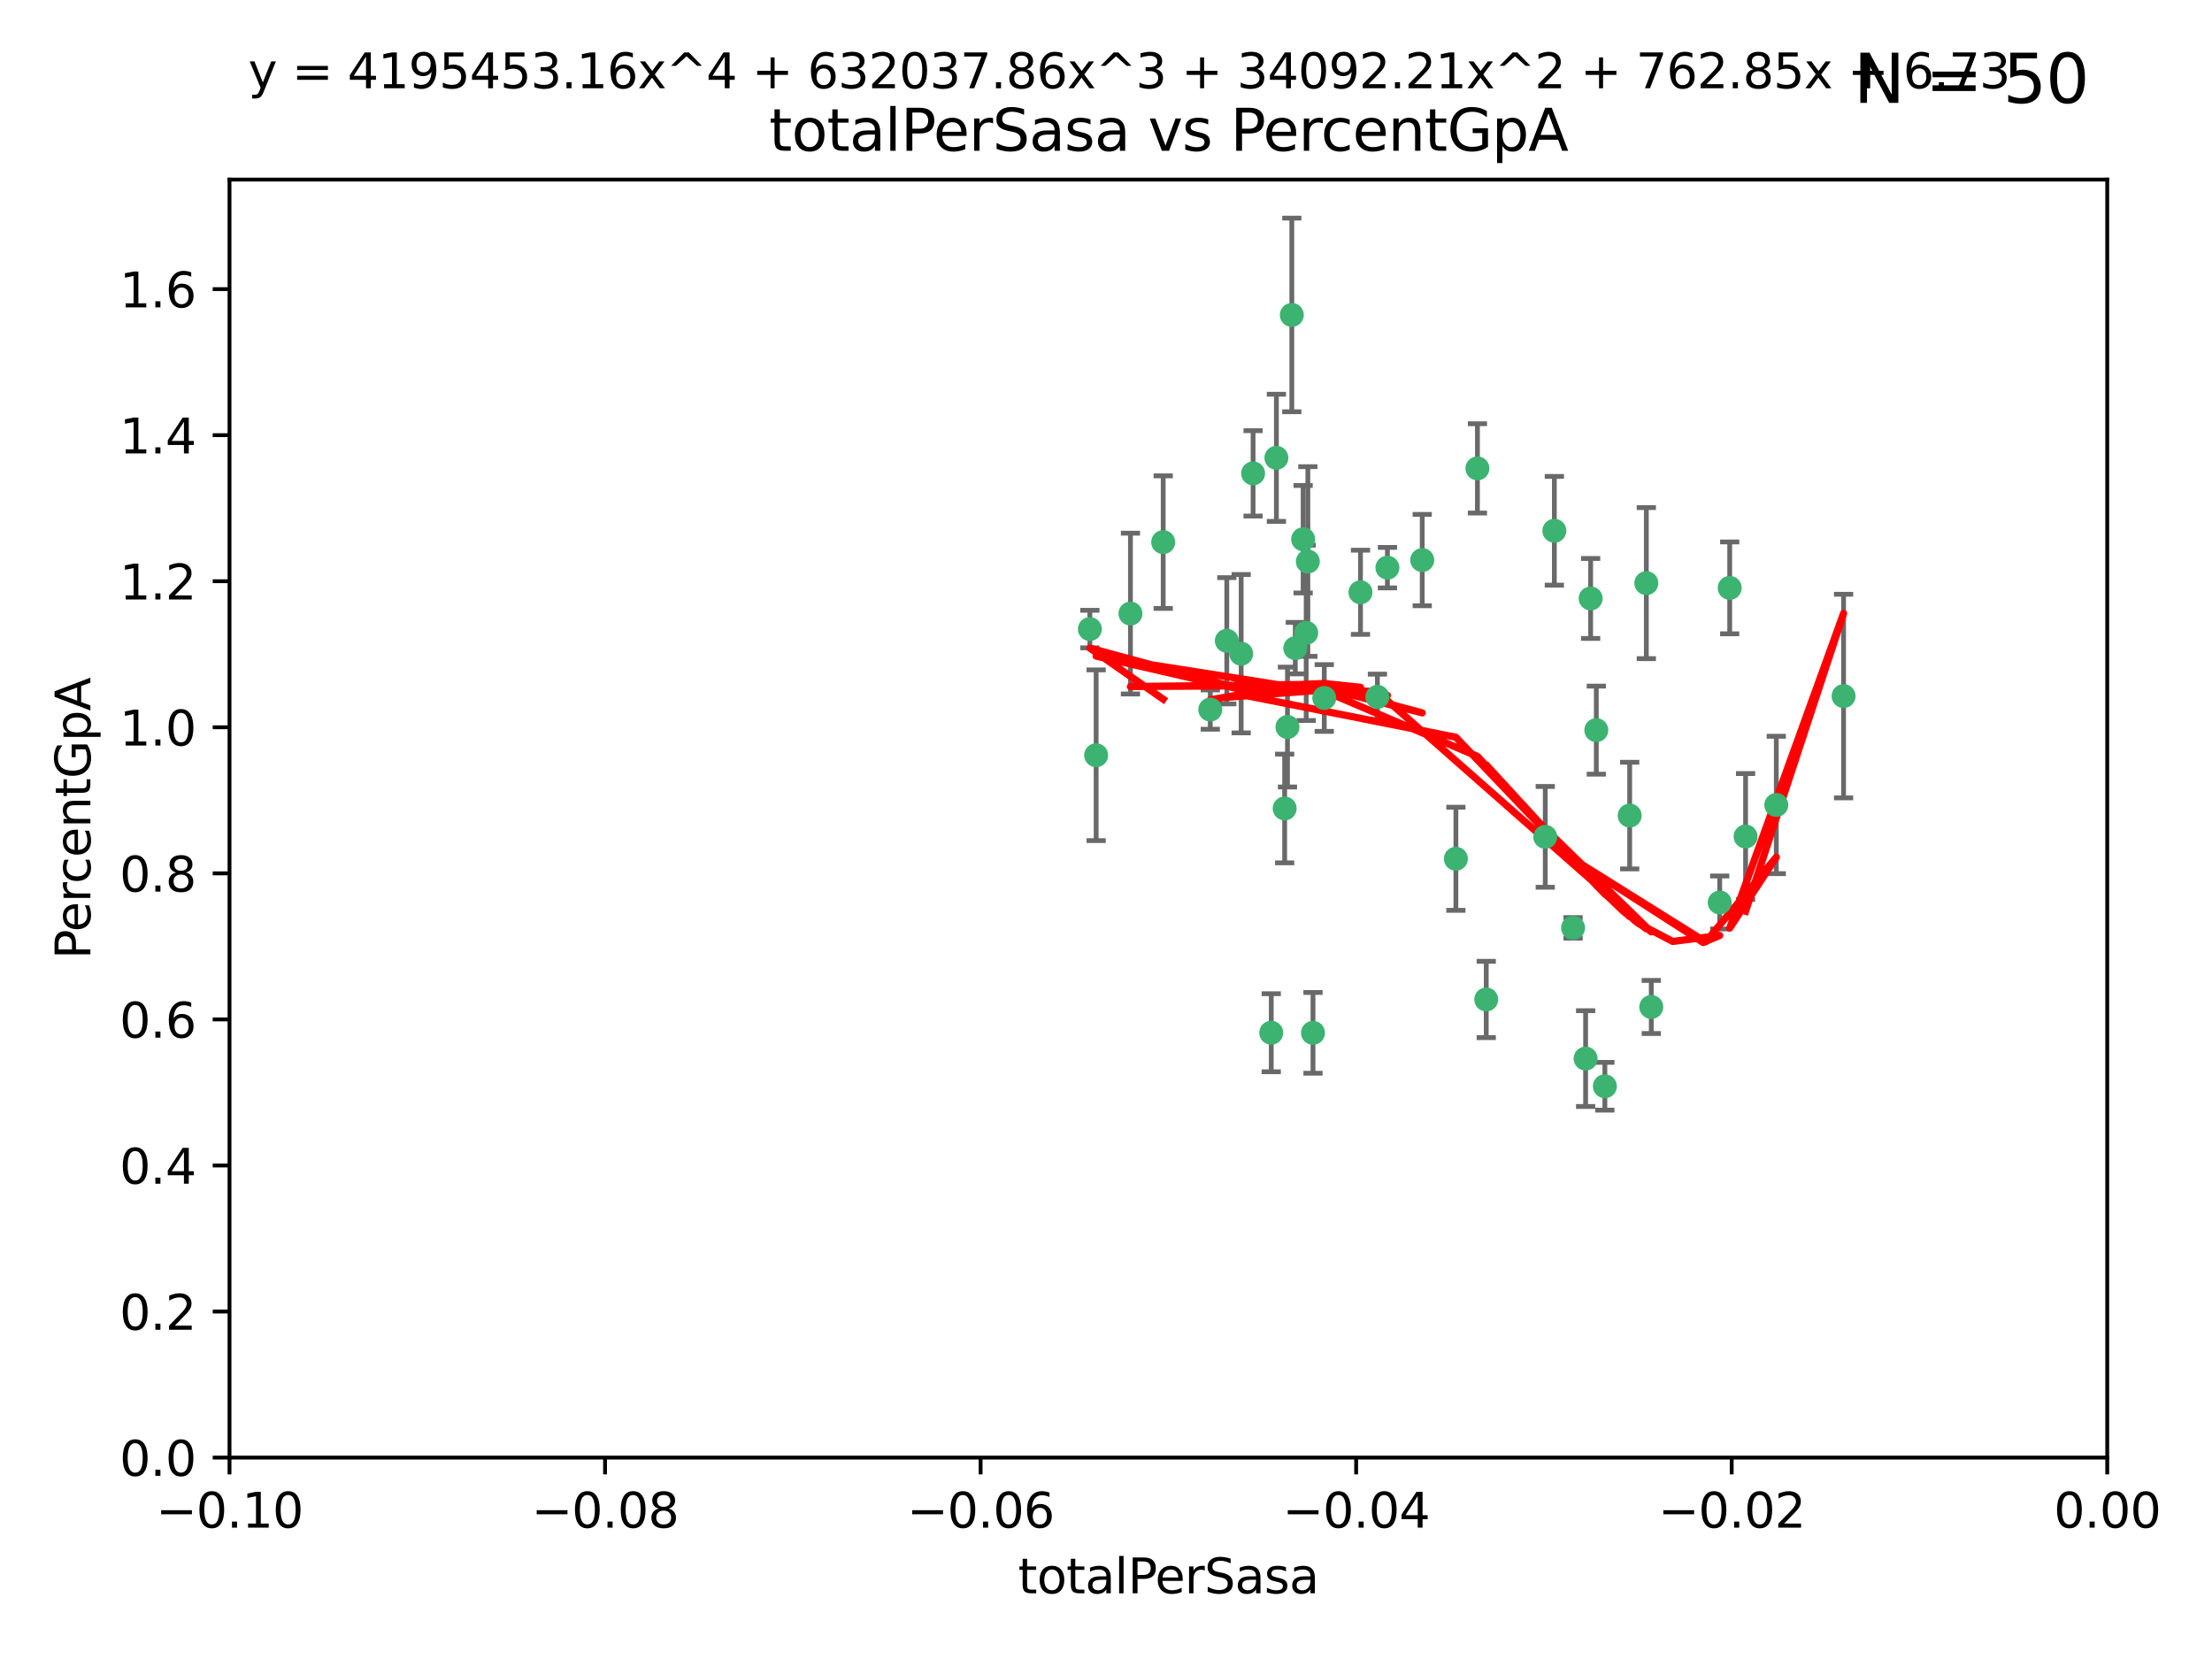 <?xml version="1.0" encoding="utf-8" standalone="no"?>
<!DOCTYPE svg PUBLIC "-//W3C//DTD SVG 1.1//EN"
  "http://www.w3.org/Graphics/SVG/1.1/DTD/svg11.dtd">
<svg xmlns:xlink="http://www.w3.org/1999/xlink" width="460.8pt" height="345.6pt" viewBox="0 0 460.8 345.6" xmlns="http://www.w3.org/2000/svg" version="1.1">
 <defs>
  <style type="text/css">*{stroke-linejoin: round; stroke-linecap: butt}</style>
 </defs>
 <g id="figure_1">
  <g id="patch_1">
   <path d="M 0 345.6 
L 460.8 345.6 
L 460.8 0 
L 0 0 
z
" style="fill: #ffffff"/>
  </g>
  <g id="axes_1">
   <g id="patch_2">
    <path d="M 47.81 303.64 
L 438.975 303.64 
L 438.975 37.411 
L 47.81 37.411 
z
" style="fill: #ffffff"/>
   </g>
   <g id="PathCollection_1">
    <defs>
     <path id="m03846c253b" d="M 0 1.118 
C 0.297 1.118 0.581 1 0.791 0.791 
C 1 0.581 1.118 0.297 1.118 0 
C 1.118 -0.297 1 -0.581 0.791 -0.791 
C 0.581 -1 0.297 -1.118 0 -1.118 
C -0.297 -1.118 -0.581 -1 -0.791 -0.791 
C -1 -0.581 -1.118 -0.297 -1.118 0 
C -1.118 0.297 -1 0.581 -0.791 0.791 
C -0.581 1 -0.297 1.118 0 1.118 
z
" style="stroke: #3cb371"/>
    </defs>
    <g clip-path="url(#p976d121e0d)">
     <use xlink:href="#m03846c253b" x="242.314" y="112.935" style="fill: #3cb371; stroke: #3cb371"/>
     <use xlink:href="#m03846c253b" x="227.04" y="131.048" style="fill: #3cb371; stroke: #3cb371"/>
     <use xlink:href="#m03846c253b" x="261.041" y="98.611" style="fill: #3cb371; stroke: #3cb371"/>
     <use xlink:href="#m03846c253b" x="228.347" y="157.33" style="fill: #3cb371; stroke: #3cb371"/>
     <use xlink:href="#m03846c253b" x="268.204" y="151.457" style="fill: #3cb371; stroke: #3cb371"/>
     <use xlink:href="#m03846c253b" x="269.109" y="65.606" style="fill: #3cb371; stroke: #3cb371"/>
     <use xlink:href="#m03846c253b" x="235.494" y="127.82" style="fill: #3cb371; stroke: #3cb371"/>
     <use xlink:href="#m03846c253b" x="252.123" y="147.818" style="fill: #3cb371; stroke: #3cb371"/>
     <use xlink:href="#m03846c253b" x="269.834" y="135.021" style="fill: #3cb371; stroke: #3cb371"/>
     <use xlink:href="#m03846c253b" x="272.104" y="131.834" style="fill: #3cb371; stroke: #3cb371"/>
     <use xlink:href="#m03846c253b" x="265.897" y="95.371" style="fill: #3cb371; stroke: #3cb371"/>
     <use xlink:href="#m03846c253b" x="289.026" y="118.255" style="fill: #3cb371; stroke: #3cb371"/>
     <use xlink:href="#m03846c253b" x="271.469" y="112.334" style="fill: #3cb371; stroke: #3cb371"/>
     <use xlink:href="#m03846c253b" x="275.869" y="145.408" style="fill: #3cb371; stroke: #3cb371"/>
     <use xlink:href="#m03846c253b" x="283.413" y="123.385" style="fill: #3cb371; stroke: #3cb371"/>
     <use xlink:href="#m03846c253b" x="255.564" y="133.482" style="fill: #3cb371; stroke: #3cb371"/>
     <use xlink:href="#m03846c253b" x="273.52" y="215.161" style="fill: #3cb371; stroke: #3cb371"/>
     <use xlink:href="#m03846c253b" x="296.273" y="116.673" style="fill: #3cb371; stroke: #3cb371"/>
     <use xlink:href="#m03846c253b" x="272.448" y="116.973" style="fill: #3cb371; stroke: #3cb371"/>
     <use xlink:href="#m03846c253b" x="307.775" y="97.572" style="fill: #3cb371; stroke: #3cb371"/>
     <use xlink:href="#m03846c253b" x="331.36" y="124.669" style="fill: #3cb371; stroke: #3cb371"/>
     <use xlink:href="#m03846c253b" x="286.939" y="145.171" style="fill: #3cb371; stroke: #3cb371"/>
     <use xlink:href="#m03846c253b" x="267.618" y="168.419" style="fill: #3cb371; stroke: #3cb371"/>
     <use xlink:href="#m03846c253b" x="264.824" y="215.139" style="fill: #3cb371; stroke: #3cb371"/>
     <use xlink:href="#m03846c253b" x="258.558" y="136.178" style="fill: #3cb371; stroke: #3cb371"/>
     <use xlink:href="#m03846c253b" x="303.288" y="178.897" style="fill: #3cb371; stroke: #3cb371"/>
     <use xlink:href="#m03846c253b" x="327.702" y="193.29" style="fill: #3cb371; stroke: #3cb371"/>
     <use xlink:href="#m03846c253b" x="309.612" y="208.206" style="fill: #3cb371; stroke: #3cb371"/>
     <use xlink:href="#m03846c253b" x="323.8" y="110.571" style="fill: #3cb371; stroke: #3cb371"/>
     <use xlink:href="#m03846c253b" x="342.961" y="121.476" style="fill: #3cb371; stroke: #3cb371"/>
     <use xlink:href="#m03846c253b" x="332.54" y="152.103" style="fill: #3cb371; stroke: #3cb371"/>
     <use xlink:href="#m03846c253b" x="339.494" y="169.899" style="fill: #3cb371; stroke: #3cb371"/>
     <use xlink:href="#m03846c253b" x="321.905" y="174.332" style="fill: #3cb371; stroke: #3cb371"/>
     <use xlink:href="#m03846c253b" x="343.992" y="209.769" style="fill: #3cb371; stroke: #3cb371"/>
     <use xlink:href="#m03846c253b" x="334.323" y="226.286" style="fill: #3cb371; stroke: #3cb371"/>
     <use xlink:href="#m03846c253b" x="330.313" y="220.522" style="fill: #3cb371; stroke: #3cb371"/>
     <use xlink:href="#m03846c253b" x="358.248" y="188.002" style="fill: #3cb371; stroke: #3cb371"/>
     <use xlink:href="#m03846c253b" x="370.033" y="167.688" style="fill: #3cb371; stroke: #3cb371"/>
     <use xlink:href="#m03846c253b" x="360.328" y="122.465" style="fill: #3cb371; stroke: #3cb371"/>
     <use xlink:href="#m03846c253b" x="384.05" y="145.004" style="fill: #3cb371; stroke: #3cb371"/>
     <use xlink:href="#m03846c253b" x="363.638" y="174.257" style="fill: #3cb371; stroke: #3cb371"/>
    </g>
   </g>
   <g id="matplotlib.axis_1">
    <g id="xtick_1">
     <g id="line2d_1">
      <defs>
       <path id="mc49a028a2f" d="M 0 0 
L 0 3.5 
" style="stroke: #000000; stroke-width: 0.8"/>
      </defs>
      <g>
       <use xlink:href="#mc49a028a2f" x="47.81" y="303.64" style="stroke: #000000; stroke-width: 0.8"/>
      </g>
     </g>
     <g id="text_1">
      <!-- −0.10 -->
      <g transform="translate(32.487 318.238)scale(0.1 -0.1)">
       <defs>
        <path id="DejaVuSans-2212" d="M 678 2272 
L 4684 2272 
L 4684 1741 
L 678 1741 
L 678 2272 
z
" transform="scale(0.016)"/>
        <path id="DejaVuSans-30" d="M 2034 4250 
Q 1547 4250 1301 3770 
Q 1056 3291 1056 2328 
Q 1056 1369 1301 889 
Q 1547 409 2034 409 
Q 2525 409 2770 889 
Q 3016 1369 3016 2328 
Q 3016 3291 2770 3770 
Q 2525 4250 2034 4250 
z
M 2034 4750 
Q 2819 4750 3233 4129 
Q 3647 3509 3647 2328 
Q 3647 1150 3233 529 
Q 2819 -91 2034 -91 
Q 1250 -91 836 529 
Q 422 1150 422 2328 
Q 422 3509 836 4129 
Q 1250 4750 2034 4750 
z
" transform="scale(0.016)"/>
        <path id="DejaVuSans-2e" d="M 684 794 
L 1344 794 
L 1344 0 
L 684 0 
L 684 794 
z
" transform="scale(0.016)"/>
        <path id="DejaVuSans-31" d="M 794 531 
L 1825 531 
L 1825 4091 
L 703 3866 
L 703 4441 
L 1819 4666 
L 2450 4666 
L 2450 531 
L 3481 531 
L 3481 0 
L 794 0 
L 794 531 
z
" transform="scale(0.016)"/>
       </defs>
       <use xlink:href="#DejaVuSans-2212"/>
       <use xlink:href="#DejaVuSans-30" x="83.789"/>
       <use xlink:href="#DejaVuSans-2e" x="147.412"/>
       <use xlink:href="#DejaVuSans-31" x="179.199"/>
       <use xlink:href="#DejaVuSans-30" x="242.822"/>
      </g>
     </g>
    </g>
    <g id="xtick_2">
     <g id="line2d_2">
      <g>
       <use xlink:href="#mc49a028a2f" x="126.043" y="303.64" style="stroke: #000000; stroke-width: 0.8"/>
      </g>
     </g>
     <g id="text_2">
      <!-- −0.08 -->
      <g transform="translate(110.72 318.238)scale(0.1 -0.1)">
       <defs>
        <path id="DejaVuSans-38" d="M 2034 2216 
Q 1584 2216 1326 1975 
Q 1069 1734 1069 1313 
Q 1069 891 1326 650 
Q 1584 409 2034 409 
Q 2484 409 2743 651 
Q 3003 894 3003 1313 
Q 3003 1734 2745 1975 
Q 2488 2216 2034 2216 
z
M 1403 2484 
Q 997 2584 770 2862 
Q 544 3141 544 3541 
Q 544 4100 942 4425 
Q 1341 4750 2034 4750 
Q 2731 4750 3128 4425 
Q 3525 4100 3525 3541 
Q 3525 3141 3298 2862 
Q 3072 2584 2669 2484 
Q 3125 2378 3379 2068 
Q 3634 1759 3634 1313 
Q 3634 634 3220 271 
Q 2806 -91 2034 -91 
Q 1263 -91 848 271 
Q 434 634 434 1313 
Q 434 1759 690 2068 
Q 947 2378 1403 2484 
z
M 1172 3481 
Q 1172 3119 1398 2916 
Q 1625 2713 2034 2713 
Q 2441 2713 2670 2916 
Q 2900 3119 2900 3481 
Q 2900 3844 2670 4047 
Q 2441 4250 2034 4250 
Q 1625 4250 1398 4047 
Q 1172 3844 1172 3481 
z
" transform="scale(0.016)"/>
       </defs>
       <use xlink:href="#DejaVuSans-2212"/>
       <use xlink:href="#DejaVuSans-30" x="83.789"/>
       <use xlink:href="#DejaVuSans-2e" x="147.412"/>
       <use xlink:href="#DejaVuSans-30" x="179.199"/>
       <use xlink:href="#DejaVuSans-38" x="242.822"/>
      </g>
     </g>
    </g>
    <g id="xtick_3">
     <g id="line2d_3">
      <g>
       <use xlink:href="#mc49a028a2f" x="204.276" y="303.64" style="stroke: #000000; stroke-width: 0.8"/>
      </g>
     </g>
     <g id="text_3">
      <!-- −0.06 -->
      <g transform="translate(188.953 318.238)scale(0.1 -0.1)">
       <defs>
        <path id="DejaVuSans-36" d="M 2113 2584 
Q 1688 2584 1439 2293 
Q 1191 2003 1191 1497 
Q 1191 994 1439 701 
Q 1688 409 2113 409 
Q 2538 409 2786 701 
Q 3034 994 3034 1497 
Q 3034 2003 2786 2293 
Q 2538 2584 2113 2584 
z
M 3366 4563 
L 3366 3988 
Q 3128 4100 2886 4159 
Q 2644 4219 2406 4219 
Q 1781 4219 1451 3797 
Q 1122 3375 1075 2522 
Q 1259 2794 1537 2939 
Q 1816 3084 2150 3084 
Q 2853 3084 3261 2657 
Q 3669 2231 3669 1497 
Q 3669 778 3244 343 
Q 2819 -91 2113 -91 
Q 1303 -91 875 529 
Q 447 1150 447 2328 
Q 447 3434 972 4092 
Q 1497 4750 2381 4750 
Q 2619 4750 2861 4703 
Q 3103 4656 3366 4563 
z
" transform="scale(0.016)"/>
       </defs>
       <use xlink:href="#DejaVuSans-2212"/>
       <use xlink:href="#DejaVuSans-30" x="83.789"/>
       <use xlink:href="#DejaVuSans-2e" x="147.412"/>
       <use xlink:href="#DejaVuSans-30" x="179.199"/>
       <use xlink:href="#DejaVuSans-36" x="242.822"/>
      </g>
     </g>
    </g>
    <g id="xtick_4">
     <g id="line2d_4">
      <g>
       <use xlink:href="#mc49a028a2f" x="282.509" y="303.64" style="stroke: #000000; stroke-width: 0.8"/>
      </g>
     </g>
     <g id="text_4">
      <!-- −0.04 -->
      <g transform="translate(267.186 318.238)scale(0.1 -0.1)">
       <defs>
        <path id="DejaVuSans-34" d="M 2419 4116 
L 825 1625 
L 2419 1625 
L 2419 4116 
z
M 2253 4666 
L 3047 4666 
L 3047 1625 
L 3713 1625 
L 3713 1100 
L 3047 1100 
L 3047 0 
L 2419 0 
L 2419 1100 
L 313 1100 
L 313 1709 
L 2253 4666 
z
" transform="scale(0.016)"/>
       </defs>
       <use xlink:href="#DejaVuSans-2212"/>
       <use xlink:href="#DejaVuSans-30" x="83.789"/>
       <use xlink:href="#DejaVuSans-2e" x="147.412"/>
       <use xlink:href="#DejaVuSans-30" x="179.199"/>
       <use xlink:href="#DejaVuSans-34" x="242.822"/>
      </g>
     </g>
    </g>
    <g id="xtick_5">
     <g id="line2d_5">
      <g>
       <use xlink:href="#mc49a028a2f" x="360.742" y="303.64" style="stroke: #000000; stroke-width: 0.8"/>
      </g>
     </g>
     <g id="text_5">
      <!-- −0.02 -->
      <g transform="translate(345.419 318.238)scale(0.1 -0.1)">
       <defs>
        <path id="DejaVuSans-32" d="M 1228 531 
L 3431 531 
L 3431 0 
L 469 0 
L 469 531 
Q 828 903 1448 1529 
Q 2069 2156 2228 2338 
Q 2531 2678 2651 2914 
Q 2772 3150 2772 3378 
Q 2772 3750 2511 3984 
Q 2250 4219 1831 4219 
Q 1534 4219 1204 4116 
Q 875 4013 500 3803 
L 500 4441 
Q 881 4594 1212 4672 
Q 1544 4750 1819 4750 
Q 2544 4750 2975 4387 
Q 3406 4025 3406 3419 
Q 3406 3131 3298 2873 
Q 3191 2616 2906 2266 
Q 2828 2175 2409 1742 
Q 1991 1309 1228 531 
z
" transform="scale(0.016)"/>
       </defs>
       <use xlink:href="#DejaVuSans-2212"/>
       <use xlink:href="#DejaVuSans-30" x="83.789"/>
       <use xlink:href="#DejaVuSans-2e" x="147.412"/>
       <use xlink:href="#DejaVuSans-30" x="179.199"/>
       <use xlink:href="#DejaVuSans-32" x="242.822"/>
      </g>
     </g>
    </g>
    <g id="xtick_6">
     <g id="line2d_6">
      <g>
       <use xlink:href="#mc49a028a2f" x="438.975" y="303.64" style="stroke: #000000; stroke-width: 0.8"/>
      </g>
     </g>
     <g id="text_6">
      <!-- 0.00 -->
      <g transform="translate(427.842 318.238)scale(0.1 -0.1)">
       <use xlink:href="#DejaVuSans-30"/>
       <use xlink:href="#DejaVuSans-2e" x="63.623"/>
       <use xlink:href="#DejaVuSans-30" x="95.41"/>
       <use xlink:href="#DejaVuSans-30" x="159.033"/>
      </g>
     </g>
    </g>
    <g id="text_7">
     <!-- totalPerSasa -->
     <g transform="translate(212.087 331.917)scale(0.1 -0.1)">
      <defs>
       <path id="DejaVuSans-74" d="M 1172 4494 
L 1172 3500 
L 2356 3500 
L 2356 3053 
L 1172 3053 
L 1172 1153 
Q 1172 725 1289 603 
Q 1406 481 1766 481 
L 2356 481 
L 2356 0 
L 1766 0 
Q 1100 0 847 248 
Q 594 497 594 1153 
L 594 3053 
L 172 3053 
L 172 3500 
L 594 3500 
L 594 4494 
L 1172 4494 
z
" transform="scale(0.016)"/>
       <path id="DejaVuSans-6f" d="M 1959 3097 
Q 1497 3097 1228 2736 
Q 959 2375 959 1747 
Q 959 1119 1226 758 
Q 1494 397 1959 397 
Q 2419 397 2687 759 
Q 2956 1122 2956 1747 
Q 2956 2369 2687 2733 
Q 2419 3097 1959 3097 
z
M 1959 3584 
Q 2709 3584 3137 3096 
Q 3566 2609 3566 1747 
Q 3566 888 3137 398 
Q 2709 -91 1959 -91 
Q 1206 -91 779 398 
Q 353 888 353 1747 
Q 353 2609 779 3096 
Q 1206 3584 1959 3584 
z
" transform="scale(0.016)"/>
       <path id="DejaVuSans-61" d="M 2194 1759 
Q 1497 1759 1228 1600 
Q 959 1441 959 1056 
Q 959 750 1161 570 
Q 1363 391 1709 391 
Q 2188 391 2477 730 
Q 2766 1069 2766 1631 
L 2766 1759 
L 2194 1759 
z
M 3341 1997 
L 3341 0 
L 2766 0 
L 2766 531 
Q 2569 213 2275 61 
Q 1981 -91 1556 -91 
Q 1019 -91 701 211 
Q 384 513 384 1019 
Q 384 1609 779 1909 
Q 1175 2209 1959 2209 
L 2766 2209 
L 2766 2266 
Q 2766 2663 2505 2880 
Q 2244 3097 1772 3097 
Q 1472 3097 1187 3025 
Q 903 2953 641 2809 
L 641 3341 
Q 956 3463 1253 3523 
Q 1550 3584 1831 3584 
Q 2591 3584 2966 3190 
Q 3341 2797 3341 1997 
z
" transform="scale(0.016)"/>
       <path id="DejaVuSans-6c" d="M 603 4863 
L 1178 4863 
L 1178 0 
L 603 0 
L 603 4863 
z
" transform="scale(0.016)"/>
       <path id="DejaVuSans-50" d="M 1259 4147 
L 1259 2394 
L 2053 2394 
Q 2494 2394 2734 2622 
Q 2975 2850 2975 3272 
Q 2975 3691 2734 3919 
Q 2494 4147 2053 4147 
L 1259 4147 
z
M 628 4666 
L 2053 4666 
Q 2838 4666 3239 4311 
Q 3641 3956 3641 3272 
Q 3641 2581 3239 2228 
Q 2838 1875 2053 1875 
L 1259 1875 
L 1259 0 
L 628 0 
L 628 4666 
z
" transform="scale(0.016)"/>
       <path id="DejaVuSans-65" d="M 3597 1894 
L 3597 1613 
L 953 1613 
Q 991 1019 1311 708 
Q 1631 397 2203 397 
Q 2534 397 2845 478 
Q 3156 559 3463 722 
L 3463 178 
Q 3153 47 2828 -22 
Q 2503 -91 2169 -91 
Q 1331 -91 842 396 
Q 353 884 353 1716 
Q 353 2575 817 3079 
Q 1281 3584 2069 3584 
Q 2775 3584 3186 3129 
Q 3597 2675 3597 1894 
z
M 3022 2063 
Q 3016 2534 2758 2815 
Q 2500 3097 2075 3097 
Q 1594 3097 1305 2825 
Q 1016 2553 972 2059 
L 3022 2063 
z
" transform="scale(0.016)"/>
       <path id="DejaVuSans-72" d="M 2631 2963 
Q 2534 3019 2420 3045 
Q 2306 3072 2169 3072 
Q 1681 3072 1420 2755 
Q 1159 2438 1159 1844 
L 1159 0 
L 581 0 
L 581 3500 
L 1159 3500 
L 1159 2956 
Q 1341 3275 1631 3429 
Q 1922 3584 2338 3584 
Q 2397 3584 2469 3576 
Q 2541 3569 2628 3553 
L 2631 2963 
z
" transform="scale(0.016)"/>
       <path id="DejaVuSans-53" d="M 3425 4513 
L 3425 3897 
Q 3066 4069 2747 4153 
Q 2428 4238 2131 4238 
Q 1616 4238 1336 4038 
Q 1056 3838 1056 3469 
Q 1056 3159 1242 3001 
Q 1428 2844 1947 2747 
L 2328 2669 
Q 3034 2534 3370 2195 
Q 3706 1856 3706 1288 
Q 3706 609 3251 259 
Q 2797 -91 1919 -91 
Q 1588 -91 1214 -16 
Q 841 59 441 206 
L 441 856 
Q 825 641 1194 531 
Q 1563 422 1919 422 
Q 2459 422 2753 634 
Q 3047 847 3047 1241 
Q 3047 1584 2836 1778 
Q 2625 1972 2144 2069 
L 1759 2144 
Q 1053 2284 737 2584 
Q 422 2884 422 3419 
Q 422 4038 858 4394 
Q 1294 4750 2059 4750 
Q 2388 4750 2728 4690 
Q 3069 4631 3425 4513 
z
" transform="scale(0.016)"/>
       <path id="DejaVuSans-73" d="M 2834 3397 
L 2834 2853 
Q 2591 2978 2328 3040 
Q 2066 3103 1784 3103 
Q 1356 3103 1142 2972 
Q 928 2841 928 2578 
Q 928 2378 1081 2264 
Q 1234 2150 1697 2047 
L 1894 2003 
Q 2506 1872 2764 1633 
Q 3022 1394 3022 966 
Q 3022 478 2636 193 
Q 2250 -91 1575 -91 
Q 1294 -91 989 -36 
Q 684 19 347 128 
L 347 722 
Q 666 556 975 473 
Q 1284 391 1588 391 
Q 1994 391 2212 530 
Q 2431 669 2431 922 
Q 2431 1156 2273 1281 
Q 2116 1406 1581 1522 
L 1381 1569 
Q 847 1681 609 1914 
Q 372 2147 372 2553 
Q 372 3047 722 3315 
Q 1072 3584 1716 3584 
Q 2034 3584 2315 3537 
Q 2597 3491 2834 3397 
z
" transform="scale(0.016)"/>
      </defs>
      <use xlink:href="#DejaVuSans-74"/>
      <use xlink:href="#DejaVuSans-6f" x="39.209"/>
      <use xlink:href="#DejaVuSans-74" x="100.391"/>
      <use xlink:href="#DejaVuSans-61" x="139.6"/>
      <use xlink:href="#DejaVuSans-6c" x="200.879"/>
      <use xlink:href="#DejaVuSans-50" x="228.662"/>
      <use xlink:href="#DejaVuSans-65" x="285.34"/>
      <use xlink:href="#DejaVuSans-72" x="346.863"/>
      <use xlink:href="#DejaVuSans-53" x="387.977"/>
      <use xlink:href="#DejaVuSans-61" x="451.453"/>
      <use xlink:href="#DejaVuSans-73" x="512.732"/>
      <use xlink:href="#DejaVuSans-61" x="564.832"/>
     </g>
    </g>
   </g>
   <g id="matplotlib.axis_2">
    <g id="ytick_1">
     <g id="line2d_7">
      <defs>
       <path id="m824d05f39e" d="M 0 0 
L -3.5 0 
" style="stroke: #000000; stroke-width: 0.8"/>
      </defs>
      <g>
       <use xlink:href="#m824d05f39e" x="47.81" y="303.64" style="stroke: #000000; stroke-width: 0.8"/>
      </g>
     </g>
     <g id="text_8">
      <!-- 0.0 -->
      <g transform="translate(24.907 307.439)scale(0.1 -0.1)">
       <use xlink:href="#DejaVuSans-30"/>
       <use xlink:href="#DejaVuSans-2e" x="63.623"/>
       <use xlink:href="#DejaVuSans-30" x="95.41"/>
      </g>
     </g>
    </g>
    <g id="ytick_2">
     <g id="line2d_8">
      <g>
       <use xlink:href="#m824d05f39e" x="47.81" y="273.214" style="stroke: #000000; stroke-width: 0.8"/>
      </g>
     </g>
     <g id="text_9">
      <!-- 0.2 -->
      <g transform="translate(24.907 277.013)scale(0.1 -0.1)">
       <use xlink:href="#DejaVuSans-30"/>
       <use xlink:href="#DejaVuSans-2e" x="63.623"/>
       <use xlink:href="#DejaVuSans-32" x="95.41"/>
      </g>
     </g>
    </g>
    <g id="ytick_3">
     <g id="line2d_9">
      <g>
       <use xlink:href="#m824d05f39e" x="47.81" y="242.788" style="stroke: #000000; stroke-width: 0.8"/>
      </g>
     </g>
     <g id="text_10">
      <!-- 0.4 -->
      <g transform="translate(24.907 246.587)scale(0.1 -0.1)">
       <use xlink:href="#DejaVuSans-30"/>
       <use xlink:href="#DejaVuSans-2e" x="63.623"/>
       <use xlink:href="#DejaVuSans-34" x="95.41"/>
      </g>
     </g>
    </g>
    <g id="ytick_4">
     <g id="line2d_10">
      <g>
       <use xlink:href="#m824d05f39e" x="47.81" y="212.362" style="stroke: #000000; stroke-width: 0.8"/>
      </g>
     </g>
     <g id="text_11">
      <!-- 0.6 -->
      <g transform="translate(24.907 216.161)scale(0.1 -0.1)">
       <use xlink:href="#DejaVuSans-30"/>
       <use xlink:href="#DejaVuSans-2e" x="63.623"/>
       <use xlink:href="#DejaVuSans-36" x="95.41"/>
      </g>
     </g>
    </g>
    <g id="ytick_5">
     <g id="line2d_11">
      <g>
       <use xlink:href="#m824d05f39e" x="47.81" y="181.935" style="stroke: #000000; stroke-width: 0.8"/>
      </g>
     </g>
     <g id="text_12">
      <!-- 0.8 -->
      <g transform="translate(24.907 185.735)scale(0.1 -0.1)">
       <use xlink:href="#DejaVuSans-30"/>
       <use xlink:href="#DejaVuSans-2e" x="63.623"/>
       <use xlink:href="#DejaVuSans-38" x="95.41"/>
      </g>
     </g>
    </g>
    <g id="ytick_6">
     <g id="line2d_12">
      <g>
       <use xlink:href="#m824d05f39e" x="47.81" y="151.509" style="stroke: #000000; stroke-width: 0.8"/>
      </g>
     </g>
     <g id="text_13">
      <!-- 1.0 -->
      <g transform="translate(24.907 155.308)scale(0.1 -0.1)">
       <use xlink:href="#DejaVuSans-31"/>
       <use xlink:href="#DejaVuSans-2e" x="63.623"/>
       <use xlink:href="#DejaVuSans-30" x="95.41"/>
      </g>
     </g>
    </g>
    <g id="ytick_7">
     <g id="line2d_13">
      <g>
       <use xlink:href="#m824d05f39e" x="47.81" y="121.083" style="stroke: #000000; stroke-width: 0.8"/>
      </g>
     </g>
     <g id="text_14">
      <!-- 1.2 -->
      <g transform="translate(24.907 124.882)scale(0.1 -0.1)">
       <use xlink:href="#DejaVuSans-31"/>
       <use xlink:href="#DejaVuSans-2e" x="63.623"/>
       <use xlink:href="#DejaVuSans-32" x="95.41"/>
      </g>
     </g>
    </g>
    <g id="ytick_8">
     <g id="line2d_14">
      <g>
       <use xlink:href="#m824d05f39e" x="47.81" y="90.657" style="stroke: #000000; stroke-width: 0.8"/>
      </g>
     </g>
     <g id="text_15">
      <!-- 1.4 -->
      <g transform="translate(24.907 94.456)scale(0.1 -0.1)">
       <use xlink:href="#DejaVuSans-31"/>
       <use xlink:href="#DejaVuSans-2e" x="63.623"/>
       <use xlink:href="#DejaVuSans-34" x="95.41"/>
      </g>
     </g>
    </g>
    <g id="ytick_9">
     <g id="line2d_15">
      <g>
       <use xlink:href="#m824d05f39e" x="47.81" y="60.231" style="stroke: #000000; stroke-width: 0.8"/>
      </g>
     </g>
     <g id="text_16">
      <!-- 1.6 -->
      <g transform="translate(24.907 64.03)scale(0.1 -0.1)">
       <use xlink:href="#DejaVuSans-31"/>
       <use xlink:href="#DejaVuSans-2e" x="63.623"/>
       <use xlink:href="#DejaVuSans-36" x="95.41"/>
      </g>
     </g>
    </g>
    <g id="text_17">
     <!-- PercentGpA -->
     <g transform="translate(18.827 199.802)rotate(-90)scale(0.1 -0.1)">
      <defs>
       <path id="DejaVuSans-63" d="M 3122 3366 
L 3122 2828 
Q 2878 2963 2633 3030 
Q 2388 3097 2138 3097 
Q 1578 3097 1268 2742 
Q 959 2388 959 1747 
Q 959 1106 1268 751 
Q 1578 397 2138 397 
Q 2388 397 2633 464 
Q 2878 531 3122 666 
L 3122 134 
Q 2881 22 2623 -34 
Q 2366 -91 2075 -91 
Q 1284 -91 818 406 
Q 353 903 353 1747 
Q 353 2603 823 3093 
Q 1294 3584 2113 3584 
Q 2378 3584 2631 3529 
Q 2884 3475 3122 3366 
z
" transform="scale(0.016)"/>
       <path id="DejaVuSans-6e" d="M 3513 2113 
L 3513 0 
L 2938 0 
L 2938 2094 
Q 2938 2591 2744 2837 
Q 2550 3084 2163 3084 
Q 1697 3084 1428 2787 
Q 1159 2491 1159 1978 
L 1159 0 
L 581 0 
L 581 3500 
L 1159 3500 
L 1159 2956 
Q 1366 3272 1645 3428 
Q 1925 3584 2291 3584 
Q 2894 3584 3203 3211 
Q 3513 2838 3513 2113 
z
" transform="scale(0.016)"/>
       <path id="DejaVuSans-47" d="M 3809 666 
L 3809 1919 
L 2778 1919 
L 2778 2438 
L 4434 2438 
L 4434 434 
Q 4069 175 3628 42 
Q 3188 -91 2688 -91 
Q 1594 -91 976 548 
Q 359 1188 359 2328 
Q 359 3472 976 4111 
Q 1594 4750 2688 4750 
Q 3144 4750 3555 4637 
Q 3966 4525 4313 4306 
L 4313 3634 
Q 3963 3931 3569 4081 
Q 3175 4231 2741 4231 
Q 1884 4231 1454 3753 
Q 1025 3275 1025 2328 
Q 1025 1384 1454 906 
Q 1884 428 2741 428 
Q 3075 428 3337 486 
Q 3600 544 3809 666 
z
" transform="scale(0.016)"/>
       <path id="DejaVuSans-70" d="M 1159 525 
L 1159 -1331 
L 581 -1331 
L 581 3500 
L 1159 3500 
L 1159 2969 
Q 1341 3281 1617 3432 
Q 1894 3584 2278 3584 
Q 2916 3584 3314 3078 
Q 3713 2572 3713 1747 
Q 3713 922 3314 415 
Q 2916 -91 2278 -91 
Q 1894 -91 1617 61 
Q 1341 213 1159 525 
z
M 3116 1747 
Q 3116 2381 2855 2742 
Q 2594 3103 2138 3103 
Q 1681 3103 1420 2742 
Q 1159 2381 1159 1747 
Q 1159 1113 1420 752 
Q 1681 391 2138 391 
Q 2594 391 2855 752 
Q 3116 1113 3116 1747 
z
" transform="scale(0.016)"/>
       <path id="DejaVuSans-41" d="M 2188 4044 
L 1331 1722 
L 3047 1722 
L 2188 4044 
z
M 1831 4666 
L 2547 4666 
L 4325 0 
L 3669 0 
L 3244 1197 
L 1141 1197 
L 716 0 
L 50 0 
L 1831 4666 
z
" transform="scale(0.016)"/>
      </defs>
      <use xlink:href="#DejaVuSans-50"/>
      <use xlink:href="#DejaVuSans-65" x="56.678"/>
      <use xlink:href="#DejaVuSans-72" x="118.201"/>
      <use xlink:href="#DejaVuSans-63" x="157.064"/>
      <use xlink:href="#DejaVuSans-65" x="212.045"/>
      <use xlink:href="#DejaVuSans-6e" x="273.568"/>
      <use xlink:href="#DejaVuSans-74" x="336.947"/>
      <use xlink:href="#DejaVuSans-47" x="376.156"/>
      <use xlink:href="#DejaVuSans-70" x="453.646"/>
      <use xlink:href="#DejaVuSans-41" x="517.123"/>
     </g>
    </g>
   </g>
   <g id="LineCollection_1">
    <path d="M 242.314 126.742 
L 242.314 99.128 
" clip-path="url(#p976d121e0d)" style="fill: none; stroke: #696969"/>
    <path d="M 227.04 134.958 
L 227.04 127.138 
" clip-path="url(#p976d121e0d)" style="fill: none; stroke: #696969"/>
    <path d="M 261.041 107.5 
L 261.041 89.723 
" clip-path="url(#p976d121e0d)" style="fill: none; stroke: #696969"/>
    <path d="M 228.347 175.107 
L 228.347 139.552 
" clip-path="url(#p976d121e0d)" style="fill: none; stroke: #696969"/>
    <path d="M 268.204 163.945 
L 268.204 138.968 
" clip-path="url(#p976d121e0d)" style="fill: none; stroke: #696969"/>
    <path d="M 269.109 85.777 
L 269.109 45.434 
" clip-path="url(#p976d121e0d)" style="fill: none; stroke: #696969"/>
    <path d="M 235.494 144.568 
L 235.494 111.073 
" clip-path="url(#p976d121e0d)" style="fill: none; stroke: #696969"/>
    <path d="M 252.123 151.909 
L 252.123 143.727 
" clip-path="url(#p976d121e0d)" style="fill: none; stroke: #696969"/>
    <path d="M 269.834 140.382 
L 269.834 129.659 
" clip-path="url(#p976d121e0d)" style="fill: none; stroke: #696969"/>
    <path d="M 272.104 150.092 
L 272.104 113.575 
" clip-path="url(#p976d121e0d)" style="fill: none; stroke: #696969"/>
    <path d="M 265.897 108.615 
L 265.897 82.127 
" clip-path="url(#p976d121e0d)" style="fill: none; stroke: #696969"/>
    <path d="M 289.026 122.472 
L 289.026 114.039 
" clip-path="url(#p976d121e0d)" style="fill: none; stroke: #696969"/>
    <path d="M 271.469 123.529 
L 271.469 101.139 
" clip-path="url(#p976d121e0d)" style="fill: none; stroke: #696969"/>
    <path d="M 275.869 152.361 
L 275.869 138.456 
" clip-path="url(#p976d121e0d)" style="fill: none; stroke: #696969"/>
    <path d="M 283.413 132.151 
L 283.413 114.62 
" clip-path="url(#p976d121e0d)" style="fill: none; stroke: #696969"/>
    <path d="M 255.564 146.637 
L 255.564 120.327 
" clip-path="url(#p976d121e0d)" style="fill: none; stroke: #696969"/>
    <path d="M 273.52 223.572 
L 273.52 206.751 
" clip-path="url(#p976d121e0d)" style="fill: none; stroke: #696969"/>
    <path d="M 296.273 126.191 
L 296.273 107.154 
" clip-path="url(#p976d121e0d)" style="fill: none; stroke: #696969"/>
    <path d="M 272.448 136.73 
L 272.448 97.216 
" clip-path="url(#p976d121e0d)" style="fill: none; stroke: #696969"/>
    <path d="M 307.775 106.878 
L 307.775 88.267 
" clip-path="url(#p976d121e0d)" style="fill: none; stroke: #696969"/>
    <path d="M 331.36 132.997 
L 331.36 116.341 
" clip-path="url(#p976d121e0d)" style="fill: none; stroke: #696969"/>
    <path d="M 286.939 149.901 
L 286.939 140.441 
" clip-path="url(#p976d121e0d)" style="fill: none; stroke: #696969"/>
    <path d="M 267.618 179.743 
L 267.618 157.094 
" clip-path="url(#p976d121e0d)" style="fill: none; stroke: #696969"/>
    <path d="M 264.824 223.268 
L 264.824 207.01 
" clip-path="url(#p976d121e0d)" style="fill: none; stroke: #696969"/>
    <path d="M 258.558 152.672 
L 258.558 119.684 
" clip-path="url(#p976d121e0d)" style="fill: none; stroke: #696969"/>
    <path d="M 303.288 189.642 
L 303.288 168.152 
" clip-path="url(#p976d121e0d)" style="fill: none; stroke: #696969"/>
    <path d="M 327.702 195.434 
L 327.702 191.146 
" clip-path="url(#p976d121e0d)" style="fill: none; stroke: #696969"/>
    <path d="M 309.612 216.157 
L 309.612 200.256 
" clip-path="url(#p976d121e0d)" style="fill: none; stroke: #696969"/>
    <path d="M 323.8 121.897 
L 323.8 99.245 
" clip-path="url(#p976d121e0d)" style="fill: none; stroke: #696969"/>
    <path d="M 342.961 137.206 
L 342.961 105.745 
" clip-path="url(#p976d121e0d)" style="fill: none; stroke: #696969"/>
    <path d="M 332.54 161.277 
L 332.54 142.929 
" clip-path="url(#p976d121e0d)" style="fill: none; stroke: #696969"/>
    <path d="M 339.494 181.006 
L 339.494 158.792 
" clip-path="url(#p976d121e0d)" style="fill: none; stroke: #696969"/>
    <path d="M 321.905 184.828 
L 321.905 163.836 
" clip-path="url(#p976d121e0d)" style="fill: none; stroke: #696969"/>
    <path d="M 343.992 215.299 
L 343.992 204.239 
" clip-path="url(#p976d121e0d)" style="fill: none; stroke: #696969"/>
    <path d="M 334.323 231.261 
L 334.323 221.311 
" clip-path="url(#p976d121e0d)" style="fill: none; stroke: #696969"/>
    <path d="M 330.313 230.498 
L 330.313 210.546 
" clip-path="url(#p976d121e0d)" style="fill: none; stroke: #696969"/>
    <path d="M 358.248 193.517 
L 358.248 182.486 
" clip-path="url(#p976d121e0d)" style="fill: none; stroke: #696969"/>
    <path d="M 370.033 181.997 
L 370.033 153.38 
" clip-path="url(#p976d121e0d)" style="fill: none; stroke: #696969"/>
    <path d="M 360.328 132.034 
L 360.328 112.895 
" clip-path="url(#p976d121e0d)" style="fill: none; stroke: #696969"/>
    <path d="M 384.05 166.212 
L 384.05 123.796 
" clip-path="url(#p976d121e0d)" style="fill: none; stroke: #696969"/>
    <path d="M 363.638 187.369 
L 363.638 161.144 
" clip-path="url(#p976d121e0d)" style="fill: none; stroke: #696969"/>
   </g>
   <g id="line2d_16">
    <defs>
     <path id="m5487d63b5d" d="M 2 0 
L -2 -0 
" style="stroke: #696969"/>
    </defs>
    <g clip-path="url(#p976d121e0d)">
     <use xlink:href="#m5487d63b5d" x="242.314" y="126.742" style="fill: #696969; stroke: #696969"/>
     <use xlink:href="#m5487d63b5d" x="227.04" y="134.958" style="fill: #696969; stroke: #696969"/>
     <use xlink:href="#m5487d63b5d" x="261.041" y="107.5" style="fill: #696969; stroke: #696969"/>
     <use xlink:href="#m5487d63b5d" x="228.347" y="175.107" style="fill: #696969; stroke: #696969"/>
     <use xlink:href="#m5487d63b5d" x="268.204" y="163.945" style="fill: #696969; stroke: #696969"/>
     <use xlink:href="#m5487d63b5d" x="269.109" y="85.777" style="fill: #696969; stroke: #696969"/>
     <use xlink:href="#m5487d63b5d" x="235.494" y="144.568" style="fill: #696969; stroke: #696969"/>
     <use xlink:href="#m5487d63b5d" x="252.123" y="151.909" style="fill: #696969; stroke: #696969"/>
     <use xlink:href="#m5487d63b5d" x="269.834" y="140.382" style="fill: #696969; stroke: #696969"/>
     <use xlink:href="#m5487d63b5d" x="272.104" y="150.092" style="fill: #696969; stroke: #696969"/>
     <use xlink:href="#m5487d63b5d" x="265.897" y="108.615" style="fill: #696969; stroke: #696969"/>
     <use xlink:href="#m5487d63b5d" x="289.026" y="122.472" style="fill: #696969; stroke: #696969"/>
     <use xlink:href="#m5487d63b5d" x="271.469" y="123.529" style="fill: #696969; stroke: #696969"/>
     <use xlink:href="#m5487d63b5d" x="275.869" y="152.361" style="fill: #696969; stroke: #696969"/>
     <use xlink:href="#m5487d63b5d" x="283.413" y="132.151" style="fill: #696969; stroke: #696969"/>
     <use xlink:href="#m5487d63b5d" x="255.564" y="146.637" style="fill: #696969; stroke: #696969"/>
     <use xlink:href="#m5487d63b5d" x="273.52" y="223.572" style="fill: #696969; stroke: #696969"/>
     <use xlink:href="#m5487d63b5d" x="296.273" y="126.191" style="fill: #696969; stroke: #696969"/>
     <use xlink:href="#m5487d63b5d" x="272.448" y="136.73" style="fill: #696969; stroke: #696969"/>
     <use xlink:href="#m5487d63b5d" x="307.775" y="106.878" style="fill: #696969; stroke: #696969"/>
     <use xlink:href="#m5487d63b5d" x="331.36" y="132.997" style="fill: #696969; stroke: #696969"/>
     <use xlink:href="#m5487d63b5d" x="286.939" y="149.901" style="fill: #696969; stroke: #696969"/>
     <use xlink:href="#m5487d63b5d" x="267.618" y="179.743" style="fill: #696969; stroke: #696969"/>
     <use xlink:href="#m5487d63b5d" x="264.824" y="223.268" style="fill: #696969; stroke: #696969"/>
     <use xlink:href="#m5487d63b5d" x="258.558" y="152.672" style="fill: #696969; stroke: #696969"/>
     <use xlink:href="#m5487d63b5d" x="303.288" y="189.642" style="fill: #696969; stroke: #696969"/>
     <use xlink:href="#m5487d63b5d" x="327.702" y="195.434" style="fill: #696969; stroke: #696969"/>
     <use xlink:href="#m5487d63b5d" x="309.612" y="216.157" style="fill: #696969; stroke: #696969"/>
     <use xlink:href="#m5487d63b5d" x="323.8" y="121.897" style="fill: #696969; stroke: #696969"/>
     <use xlink:href="#m5487d63b5d" x="342.961" y="137.206" style="fill: #696969; stroke: #696969"/>
     <use xlink:href="#m5487d63b5d" x="332.54" y="161.277" style="fill: #696969; stroke: #696969"/>
     <use xlink:href="#m5487d63b5d" x="339.494" y="181.006" style="fill: #696969; stroke: #696969"/>
     <use xlink:href="#m5487d63b5d" x="321.905" y="184.828" style="fill: #696969; stroke: #696969"/>
     <use xlink:href="#m5487d63b5d" x="343.992" y="215.299" style="fill: #696969; stroke: #696969"/>
     <use xlink:href="#m5487d63b5d" x="334.323" y="231.261" style="fill: #696969; stroke: #696969"/>
     <use xlink:href="#m5487d63b5d" x="330.313" y="230.498" style="fill: #696969; stroke: #696969"/>
     <use xlink:href="#m5487d63b5d" x="358.248" y="193.517" style="fill: #696969; stroke: #696969"/>
     <use xlink:href="#m5487d63b5d" x="370.033" y="181.997" style="fill: #696969; stroke: #696969"/>
     <use xlink:href="#m5487d63b5d" x="360.328" y="132.034" style="fill: #696969; stroke: #696969"/>
     <use xlink:href="#m5487d63b5d" x="384.05" y="166.212" style="fill: #696969; stroke: #696969"/>
     <use xlink:href="#m5487d63b5d" x="363.638" y="187.369" style="fill: #696969; stroke: #696969"/>
    </g>
   </g>
   <g id="line2d_17">
    <g clip-path="url(#p976d121e0d)">
     <use xlink:href="#m5487d63b5d" x="242.314" y="99.128" style="fill: #696969; stroke: #696969"/>
     <use xlink:href="#m5487d63b5d" x="227.04" y="127.138" style="fill: #696969; stroke: #696969"/>
     <use xlink:href="#m5487d63b5d" x="261.041" y="89.723" style="fill: #696969; stroke: #696969"/>
     <use xlink:href="#m5487d63b5d" x="228.347" y="139.552" style="fill: #696969; stroke: #696969"/>
     <use xlink:href="#m5487d63b5d" x="268.204" y="138.968" style="fill: #696969; stroke: #696969"/>
     <use xlink:href="#m5487d63b5d" x="269.109" y="45.434" style="fill: #696969; stroke: #696969"/>
     <use xlink:href="#m5487d63b5d" x="235.494" y="111.073" style="fill: #696969; stroke: #696969"/>
     <use xlink:href="#m5487d63b5d" x="252.123" y="143.727" style="fill: #696969; stroke: #696969"/>
     <use xlink:href="#m5487d63b5d" x="269.834" y="129.659" style="fill: #696969; stroke: #696969"/>
     <use xlink:href="#m5487d63b5d" x="272.104" y="113.575" style="fill: #696969; stroke: #696969"/>
     <use xlink:href="#m5487d63b5d" x="265.897" y="82.127" style="fill: #696969; stroke: #696969"/>
     <use xlink:href="#m5487d63b5d" x="289.026" y="114.039" style="fill: #696969; stroke: #696969"/>
     <use xlink:href="#m5487d63b5d" x="271.469" y="101.139" style="fill: #696969; stroke: #696969"/>
     <use xlink:href="#m5487d63b5d" x="275.869" y="138.456" style="fill: #696969; stroke: #696969"/>
     <use xlink:href="#m5487d63b5d" x="283.413" y="114.62" style="fill: #696969; stroke: #696969"/>
     <use xlink:href="#m5487d63b5d" x="255.564" y="120.327" style="fill: #696969; stroke: #696969"/>
     <use xlink:href="#m5487d63b5d" x="273.52" y="206.751" style="fill: #696969; stroke: #696969"/>
     <use xlink:href="#m5487d63b5d" x="296.273" y="107.154" style="fill: #696969; stroke: #696969"/>
     <use xlink:href="#m5487d63b5d" x="272.448" y="97.216" style="fill: #696969; stroke: #696969"/>
     <use xlink:href="#m5487d63b5d" x="307.775" y="88.267" style="fill: #696969; stroke: #696969"/>
     <use xlink:href="#m5487d63b5d" x="331.36" y="116.341" style="fill: #696969; stroke: #696969"/>
     <use xlink:href="#m5487d63b5d" x="286.939" y="140.441" style="fill: #696969; stroke: #696969"/>
     <use xlink:href="#m5487d63b5d" x="267.618" y="157.094" style="fill: #696969; stroke: #696969"/>
     <use xlink:href="#m5487d63b5d" x="264.824" y="207.01" style="fill: #696969; stroke: #696969"/>
     <use xlink:href="#m5487d63b5d" x="258.558" y="119.684" style="fill: #696969; stroke: #696969"/>
     <use xlink:href="#m5487d63b5d" x="303.288" y="168.152" style="fill: #696969; stroke: #696969"/>
     <use xlink:href="#m5487d63b5d" x="327.702" y="191.146" style="fill: #696969; stroke: #696969"/>
     <use xlink:href="#m5487d63b5d" x="309.612" y="200.256" style="fill: #696969; stroke: #696969"/>
     <use xlink:href="#m5487d63b5d" x="323.8" y="99.245" style="fill: #696969; stroke: #696969"/>
     <use xlink:href="#m5487d63b5d" x="342.961" y="105.745" style="fill: #696969; stroke: #696969"/>
     <use xlink:href="#m5487d63b5d" x="332.54" y="142.929" style="fill: #696969; stroke: #696969"/>
     <use xlink:href="#m5487d63b5d" x="339.494" y="158.792" style="fill: #696969; stroke: #696969"/>
     <use xlink:href="#m5487d63b5d" x="321.905" y="163.836" style="fill: #696969; stroke: #696969"/>
     <use xlink:href="#m5487d63b5d" x="343.992" y="204.239" style="fill: #696969; stroke: #696969"/>
     <use xlink:href="#m5487d63b5d" x="334.323" y="221.311" style="fill: #696969; stroke: #696969"/>
     <use xlink:href="#m5487d63b5d" x="330.313" y="210.546" style="fill: #696969; stroke: #696969"/>
     <use xlink:href="#m5487d63b5d" x="358.248" y="182.486" style="fill: #696969; stroke: #696969"/>
     <use xlink:href="#m5487d63b5d" x="370.033" y="153.38" style="fill: #696969; stroke: #696969"/>
     <use xlink:href="#m5487d63b5d" x="360.328" y="112.895" style="fill: #696969; stroke: #696969"/>
     <use xlink:href="#m5487d63b5d" x="384.05" y="123.796" style="fill: #696969; stroke: #696969"/>
     <use xlink:href="#m5487d63b5d" x="363.638" y="161.144" style="fill: #696969; stroke: #696969"/>
    </g>
   </g>
   <g id="line2d_18">
    <path d="M 242.314 145.647 
L 227.04 135.015 
L 261.041 144.207 
L 228.347 136.678 
L 268.204 142.938 
L 269.109 142.816 
L 235.494 143.016 
L 271.127 142.593 
L 252.123 145.78 
L 269.834 142.728 
L 272.104 142.51 
L 257.524 144.899 
L 265.897 143.297 
L 289.026 144.857 
L 271.469 142.562 
L 275.869 142.378 
L 283.413 143.179 
L 255.564 145.259 
L 273.52 142.425 
L 296.273 148.499 
L 272.448 142.486 
L 307.775 157.561 
L 331.36 183.198 
L 286.939 144.118 
L 267.618 143.023 
L 264.824 143.484 
L 258.558 144.699 
L 303.288 153.583 
L 327.702 179.203 
L 309.612 159.33 
L 323.8 174.789 
L 342.961 193.486 
L 338.338 189.983 
L 332.54 184.438 
L 339.494 190.95 
L 321.905 172.628 
L 343.992 194.121 
L 334.323 186.249 
L 330.313 182.076 
L 340.595 191.817 
L 341.439 192.444 
L 348.471 196.12 
L 358.248 194.875 
L 354.805 196.344 
L 327.156 178.592 
L 355.311 196.206 
L 370.033 178.565 
L 360.328 193.35 
L 384.05 127.771 
L 363.638 189.814 
" clip-path="url(#p976d121e0d)" style="fill: none; stroke: #ff0000; stroke-width: 1.5; stroke-linecap: square"/>
   </g>
   <g id="line2d_19">
    <defs>
     <path id="ma664f25de2" d="M 0 2 
C 0.53 2 1.039 1.789 1.414 1.414 
C 1.789 1.039 2 0.53 2 0 
C 2 -0.53 1.789 -1.039 1.414 -1.414 
C 1.039 -1.789 0.53 -2 0 -2 
C -0.53 -2 -1.039 -1.789 -1.414 -1.414 
C -1.789 -1.039 -2 -0.53 -2 0 
C -2 0.53 -1.789 1.039 -1.414 1.414 
C -1.039 1.789 -0.53 2 0 2 
z
" style="stroke: #3cb371"/>
    </defs>
    <g clip-path="url(#p976d121e0d)">
     <use xlink:href="#ma664f25de2" x="242.314" y="112.935" style="fill: #3cb371; stroke: #3cb371"/>
     <use xlink:href="#ma664f25de2" x="227.04" y="131.048" style="fill: #3cb371; stroke: #3cb371"/>
     <use xlink:href="#ma664f25de2" x="261.041" y="98.611" style="fill: #3cb371; stroke: #3cb371"/>
     <use xlink:href="#ma664f25de2" x="228.347" y="157.33" style="fill: #3cb371; stroke: #3cb371"/>
     <use xlink:href="#ma664f25de2" x="268.204" y="151.457" style="fill: #3cb371; stroke: #3cb371"/>
     <use xlink:href="#ma664f25de2" x="269.109" y="65.606" style="fill: #3cb371; stroke: #3cb371"/>
     <use xlink:href="#ma664f25de2" x="235.494" y="127.82" style="fill: #3cb371; stroke: #3cb371"/>
     <use xlink:href="#ma664f25de2" x="252.123" y="147.818" style="fill: #3cb371; stroke: #3cb371"/>
     <use xlink:href="#ma664f25de2" x="269.834" y="135.021" style="fill: #3cb371; stroke: #3cb371"/>
     <use xlink:href="#ma664f25de2" x="272.104" y="131.834" style="fill: #3cb371; stroke: #3cb371"/>
     <use xlink:href="#ma664f25de2" x="265.897" y="95.371" style="fill: #3cb371; stroke: #3cb371"/>
     <use xlink:href="#ma664f25de2" x="289.026" y="118.255" style="fill: #3cb371; stroke: #3cb371"/>
     <use xlink:href="#ma664f25de2" x="271.469" y="112.334" style="fill: #3cb371; stroke: #3cb371"/>
     <use xlink:href="#ma664f25de2" x="275.869" y="145.408" style="fill: #3cb371; stroke: #3cb371"/>
     <use xlink:href="#ma664f25de2" x="283.413" y="123.385" style="fill: #3cb371; stroke: #3cb371"/>
     <use xlink:href="#ma664f25de2" x="255.564" y="133.482" style="fill: #3cb371; stroke: #3cb371"/>
     <use xlink:href="#ma664f25de2" x="273.52" y="215.161" style="fill: #3cb371; stroke: #3cb371"/>
     <use xlink:href="#ma664f25de2" x="296.273" y="116.673" style="fill: #3cb371; stroke: #3cb371"/>
     <use xlink:href="#ma664f25de2" x="272.448" y="116.973" style="fill: #3cb371; stroke: #3cb371"/>
     <use xlink:href="#ma664f25de2" x="307.775" y="97.572" style="fill: #3cb371; stroke: #3cb371"/>
     <use xlink:href="#ma664f25de2" x="331.36" y="124.669" style="fill: #3cb371; stroke: #3cb371"/>
     <use xlink:href="#ma664f25de2" x="286.939" y="145.171" style="fill: #3cb371; stroke: #3cb371"/>
     <use xlink:href="#ma664f25de2" x="267.618" y="168.419" style="fill: #3cb371; stroke: #3cb371"/>
     <use xlink:href="#ma664f25de2" x="264.824" y="215.139" style="fill: #3cb371; stroke: #3cb371"/>
     <use xlink:href="#ma664f25de2" x="258.558" y="136.178" style="fill: #3cb371; stroke: #3cb371"/>
     <use xlink:href="#ma664f25de2" x="303.288" y="178.897" style="fill: #3cb371; stroke: #3cb371"/>
     <use xlink:href="#ma664f25de2" x="327.702" y="193.29" style="fill: #3cb371; stroke: #3cb371"/>
     <use xlink:href="#ma664f25de2" x="309.612" y="208.206" style="fill: #3cb371; stroke: #3cb371"/>
     <use xlink:href="#ma664f25de2" x="323.8" y="110.571" style="fill: #3cb371; stroke: #3cb371"/>
     <use xlink:href="#ma664f25de2" x="342.961" y="121.476" style="fill: #3cb371; stroke: #3cb371"/>
     <use xlink:href="#ma664f25de2" x="332.54" y="152.103" style="fill: #3cb371; stroke: #3cb371"/>
     <use xlink:href="#ma664f25de2" x="339.494" y="169.899" style="fill: #3cb371; stroke: #3cb371"/>
     <use xlink:href="#ma664f25de2" x="321.905" y="174.332" style="fill: #3cb371; stroke: #3cb371"/>
     <use xlink:href="#ma664f25de2" x="343.992" y="209.769" style="fill: #3cb371; stroke: #3cb371"/>
     <use xlink:href="#ma664f25de2" x="334.323" y="226.286" style="fill: #3cb371; stroke: #3cb371"/>
     <use xlink:href="#ma664f25de2" x="330.313" y="220.522" style="fill: #3cb371; stroke: #3cb371"/>
     <use xlink:href="#ma664f25de2" x="358.248" y="188.002" style="fill: #3cb371; stroke: #3cb371"/>
     <use xlink:href="#ma664f25de2" x="370.033" y="167.688" style="fill: #3cb371; stroke: #3cb371"/>
     <use xlink:href="#ma664f25de2" x="360.328" y="122.465" style="fill: #3cb371; stroke: #3cb371"/>
     <use xlink:href="#ma664f25de2" x="384.05" y="145.004" style="fill: #3cb371; stroke: #3cb371"/>
     <use xlink:href="#ma664f25de2" x="363.638" y="174.257" style="fill: #3cb371; stroke: #3cb371"/>
    </g>
   </g>
   <g id="patch_3">
    <path d="M 47.81 303.64 
L 47.81 37.411 
" style="fill: none; stroke: #000000; stroke-width: 0.8; stroke-linejoin: miter; stroke-linecap: square"/>
   </g>
   <g id="patch_4">
    <path d="M 438.975 303.64 
L 438.975 37.411 
" style="fill: none; stroke: #000000; stroke-width: 0.8; stroke-linejoin: miter; stroke-linecap: square"/>
   </g>
   <g id="patch_5">
    <path d="M 47.81 303.64 
L 438.975 303.64 
" style="fill: none; stroke: #000000; stroke-width: 0.8; stroke-linejoin: miter; stroke-linecap: square"/>
   </g>
   <g id="patch_6">
    <path d="M 47.81 37.411 
L 438.975 37.411 
" style="fill: none; stroke: #000000; stroke-width: 0.8; stroke-linejoin: miter; stroke-linecap: square"/>
   </g>
   <g id="text_18">
    <!-- N = 50 -->
    <g transform="translate(386.144 21.426)scale(0.14 -0.14)">
     <defs>
      <path id="DejaVuSans-4e" d="M 628 4666 
L 1478 4666 
L 3547 763 
L 3547 4666 
L 4159 4666 
L 4159 0 
L 3309 0 
L 1241 3903 
L 1241 0 
L 628 0 
L 628 4666 
z
" transform="scale(0.016)"/>
      <path id="DejaVuSans-20" transform="scale(0.016)"/>
      <path id="DejaVuSans-3d" d="M 678 2906 
L 4684 2906 
L 4684 2381 
L 678 2381 
L 678 2906 
z
M 678 1631 
L 4684 1631 
L 4684 1100 
L 678 1100 
L 678 1631 
z
" transform="scale(0.016)"/>
      <path id="DejaVuSans-35" d="M 691 4666 
L 3169 4666 
L 3169 4134 
L 1269 4134 
L 1269 2991 
Q 1406 3038 1543 3061 
Q 1681 3084 1819 3084 
Q 2600 3084 3056 2656 
Q 3513 2228 3513 1497 
Q 3513 744 3044 326 
Q 2575 -91 1722 -91 
Q 1428 -91 1123 -41 
Q 819 9 494 109 
L 494 744 
Q 775 591 1075 516 
Q 1375 441 1709 441 
Q 2250 441 2565 725 
Q 2881 1009 2881 1497 
Q 2881 1984 2565 2268 
Q 2250 2553 1709 2553 
Q 1456 2553 1204 2497 
Q 953 2441 691 2322 
L 691 4666 
z
" transform="scale(0.016)"/>
     </defs>
     <use xlink:href="#DejaVuSans-4e"/>
     <use xlink:href="#DejaVuSans-20" x="74.805"/>
     <use xlink:href="#DejaVuSans-3d" x="106.592"/>
     <use xlink:href="#DejaVuSans-20" x="190.381"/>
     <use xlink:href="#DejaVuSans-35" x="222.168"/>
     <use xlink:href="#DejaVuSans-30" x="285.791"/>
    </g>
   </g>
   <g id="text_19">
    <!-- y = 4195453.16x^4 + 632037.86x^3 + 34092.21x^2 + 762.85x + 6.73 -->
    <g transform="translate(51.722 18.387)scale(0.1 -0.1)">
     <defs>
      <path id="DejaVuSans-79" d="M 2059 -325 
Q 1816 -950 1584 -1140 
Q 1353 -1331 966 -1331 
L 506 -1331 
L 506 -850 
L 844 -850 
Q 1081 -850 1212 -737 
Q 1344 -625 1503 -206 
L 1606 56 
L 191 3500 
L 800 3500 
L 1894 763 
L 2988 3500 
L 3597 3500 
L 2059 -325 
z
" transform="scale(0.016)"/>
      <path id="DejaVuSans-39" d="M 703 97 
L 703 672 
Q 941 559 1184 500 
Q 1428 441 1663 441 
Q 2288 441 2617 861 
Q 2947 1281 2994 2138 
Q 2813 1869 2534 1725 
Q 2256 1581 1919 1581 
Q 1219 1581 811 2004 
Q 403 2428 403 3163 
Q 403 3881 828 4315 
Q 1253 4750 1959 4750 
Q 2769 4750 3195 4129 
Q 3622 3509 3622 2328 
Q 3622 1225 3098 567 
Q 2575 -91 1691 -91 
Q 1453 -91 1209 -44 
Q 966 3 703 97 
z
M 1959 2075 
Q 2384 2075 2632 2365 
Q 2881 2656 2881 3163 
Q 2881 3666 2632 3958 
Q 2384 4250 1959 4250 
Q 1534 4250 1286 3958 
Q 1038 3666 1038 3163 
Q 1038 2656 1286 2365 
Q 1534 2075 1959 2075 
z
" transform="scale(0.016)"/>
      <path id="DejaVuSans-33" d="M 2597 2516 
Q 3050 2419 3304 2112 
Q 3559 1806 3559 1356 
Q 3559 666 3084 287 
Q 2609 -91 1734 -91 
Q 1441 -91 1130 -33 
Q 819 25 488 141 
L 488 750 
Q 750 597 1062 519 
Q 1375 441 1716 441 
Q 2309 441 2620 675 
Q 2931 909 2931 1356 
Q 2931 1769 2642 2001 
Q 2353 2234 1838 2234 
L 1294 2234 
L 1294 2753 
L 1863 2753 
Q 2328 2753 2575 2939 
Q 2822 3125 2822 3475 
Q 2822 3834 2567 4026 
Q 2313 4219 1838 4219 
Q 1578 4219 1281 4162 
Q 984 4106 628 3988 
L 628 4550 
Q 988 4650 1302 4700 
Q 1616 4750 1894 4750 
Q 2613 4750 3031 4423 
Q 3450 4097 3450 3541 
Q 3450 3153 3228 2886 
Q 3006 2619 2597 2516 
z
" transform="scale(0.016)"/>
      <path id="DejaVuSans-78" d="M 3513 3500 
L 2247 1797 
L 3578 0 
L 2900 0 
L 1881 1375 
L 863 0 
L 184 0 
L 1544 1831 
L 300 3500 
L 978 3500 
L 1906 2253 
L 2834 3500 
L 3513 3500 
z
" transform="scale(0.016)"/>
      <path id="DejaVuSans-5e" d="M 2988 4666 
L 4684 2925 
L 4056 2925 
L 2681 4159 
L 1306 2925 
L 678 2925 
L 2375 4666 
L 2988 4666 
z
" transform="scale(0.016)"/>
      <path id="DejaVuSans-2b" d="M 2944 4013 
L 2944 2272 
L 4684 2272 
L 4684 1741 
L 2944 1741 
L 2944 0 
L 2419 0 
L 2419 1741 
L 678 1741 
L 678 2272 
L 2419 2272 
L 2419 4013 
L 2944 4013 
z
" transform="scale(0.016)"/>
      <path id="DejaVuSans-37" d="M 525 4666 
L 3525 4666 
L 3525 4397 
L 1831 0 
L 1172 0 
L 2766 4134 
L 525 4134 
L 525 4666 
z
" transform="scale(0.016)"/>
     </defs>
     <use xlink:href="#DejaVuSans-79"/>
     <use xlink:href="#DejaVuSans-20" x="59.18"/>
     <use xlink:href="#DejaVuSans-3d" x="90.967"/>
     <use xlink:href="#DejaVuSans-20" x="174.756"/>
     <use xlink:href="#DejaVuSans-34" x="206.543"/>
     <use xlink:href="#DejaVuSans-31" x="270.166"/>
     <use xlink:href="#DejaVuSans-39" x="333.789"/>
     <use xlink:href="#DejaVuSans-35" x="397.412"/>
     <use xlink:href="#DejaVuSans-34" x="461.035"/>
     <use xlink:href="#DejaVuSans-35" x="524.658"/>
     <use xlink:href="#DejaVuSans-33" x="588.281"/>
     <use xlink:href="#DejaVuSans-2e" x="651.904"/>
     <use xlink:href="#DejaVuSans-31" x="683.691"/>
     <use xlink:href="#DejaVuSans-36" x="747.314"/>
     <use xlink:href="#DejaVuSans-78" x="810.938"/>
     <use xlink:href="#DejaVuSans-5e" x="870.117"/>
     <use xlink:href="#DejaVuSans-34" x="953.906"/>
     <use xlink:href="#DejaVuSans-20" x="1017.529"/>
     <use xlink:href="#DejaVuSans-2b" x="1049.316"/>
     <use xlink:href="#DejaVuSans-20" x="1133.105"/>
     <use xlink:href="#DejaVuSans-36" x="1164.893"/>
     <use xlink:href="#DejaVuSans-33" x="1228.516"/>
     <use xlink:href="#DejaVuSans-32" x="1292.139"/>
     <use xlink:href="#DejaVuSans-30" x="1355.762"/>
     <use xlink:href="#DejaVuSans-33" x="1419.385"/>
     <use xlink:href="#DejaVuSans-37" x="1483.008"/>
     <use xlink:href="#DejaVuSans-2e" x="1546.631"/>
     <use xlink:href="#DejaVuSans-38" x="1578.418"/>
     <use xlink:href="#DejaVuSans-36" x="1642.041"/>
     <use xlink:href="#DejaVuSans-78" x="1705.664"/>
     <use xlink:href="#DejaVuSans-5e" x="1764.844"/>
     <use xlink:href="#DejaVuSans-33" x="1848.633"/>
     <use xlink:href="#DejaVuSans-20" x="1912.256"/>
     <use xlink:href="#DejaVuSans-2b" x="1944.043"/>
     <use xlink:href="#DejaVuSans-20" x="2027.832"/>
     <use xlink:href="#DejaVuSans-33" x="2059.619"/>
     <use xlink:href="#DejaVuSans-34" x="2123.242"/>
     <use xlink:href="#DejaVuSans-30" x="2186.865"/>
     <use xlink:href="#DejaVuSans-39" x="2250.488"/>
     <use xlink:href="#DejaVuSans-32" x="2314.111"/>
     <use xlink:href="#DejaVuSans-2e" x="2377.734"/>
     <use xlink:href="#DejaVuSans-32" x="2409.521"/>
     <use xlink:href="#DejaVuSans-31" x="2473.145"/>
     <use xlink:href="#DejaVuSans-78" x="2536.768"/>
     <use xlink:href="#DejaVuSans-5e" x="2595.947"/>
     <use xlink:href="#DejaVuSans-32" x="2679.736"/>
     <use xlink:href="#DejaVuSans-20" x="2743.359"/>
     <use xlink:href="#DejaVuSans-2b" x="2775.146"/>
     <use xlink:href="#DejaVuSans-20" x="2858.936"/>
     <use xlink:href="#DejaVuSans-37" x="2890.723"/>
     <use xlink:href="#DejaVuSans-36" x="2954.346"/>
     <use xlink:href="#DejaVuSans-32" x="3017.969"/>
     <use xlink:href="#DejaVuSans-2e" x="3081.592"/>
     <use xlink:href="#DejaVuSans-38" x="3113.379"/>
     <use xlink:href="#DejaVuSans-35" x="3177.002"/>
     <use xlink:href="#DejaVuSans-78" x="3240.625"/>
     <use xlink:href="#DejaVuSans-20" x="3299.805"/>
     <use xlink:href="#DejaVuSans-2b" x="3331.592"/>
     <use xlink:href="#DejaVuSans-20" x="3415.381"/>
     <use xlink:href="#DejaVuSans-36" x="3447.168"/>
     <use xlink:href="#DejaVuSans-2e" x="3510.791"/>
     <use xlink:href="#DejaVuSans-37" x="3542.578"/>
     <use xlink:href="#DejaVuSans-33" x="3606.201"/>
    </g>
   </g>
   <g id="text_20">
    <!-- totalPerSasa vs PercentGpA -->
    <g transform="translate(160.203 31.411)scale(0.12 -0.12)">
     <defs>
      <path id="DejaVuSans-76" d="M 191 3500 
L 800 3500 
L 1894 563 
L 2988 3500 
L 3597 3500 
L 2284 0 
L 1503 0 
L 191 3500 
z
" transform="scale(0.016)"/>
     </defs>
     <use xlink:href="#DejaVuSans-74"/>
     <use xlink:href="#DejaVuSans-6f" x="39.209"/>
     <use xlink:href="#DejaVuSans-74" x="100.391"/>
     <use xlink:href="#DejaVuSans-61" x="139.6"/>
     <use xlink:href="#DejaVuSans-6c" x="200.879"/>
     <use xlink:href="#DejaVuSans-50" x="228.662"/>
     <use xlink:href="#DejaVuSans-65" x="285.34"/>
     <use xlink:href="#DejaVuSans-72" x="346.863"/>
     <use xlink:href="#DejaVuSans-53" x="387.977"/>
     <use xlink:href="#DejaVuSans-61" x="451.453"/>
     <use xlink:href="#DejaVuSans-73" x="512.732"/>
     <use xlink:href="#DejaVuSans-61" x="564.832"/>
     <use xlink:href="#DejaVuSans-20" x="626.111"/>
     <use xlink:href="#DejaVuSans-76" x="657.898"/>
     <use xlink:href="#DejaVuSans-73" x="717.078"/>
     <use xlink:href="#DejaVuSans-20" x="769.178"/>
     <use xlink:href="#DejaVuSans-50" x="800.965"/>
     <use xlink:href="#DejaVuSans-65" x="857.643"/>
     <use xlink:href="#DejaVuSans-72" x="919.166"/>
     <use xlink:href="#DejaVuSans-63" x="958.029"/>
     <use xlink:href="#DejaVuSans-65" x="1013.01"/>
     <use xlink:href="#DejaVuSans-6e" x="1074.533"/>
     <use xlink:href="#DejaVuSans-74" x="1137.912"/>
     <use xlink:href="#DejaVuSans-47" x="1177.121"/>
     <use xlink:href="#DejaVuSans-70" x="1254.611"/>
     <use xlink:href="#DejaVuSans-41" x="1318.088"/>
    </g>
   </g>
  </g>
 </g>
 <defs>
  <clipPath id="p976d121e0d">
   <rect x="47.81" y="37.411" width="391.165" height="266.229"/>
  </clipPath>
 </defs>
</svg>
